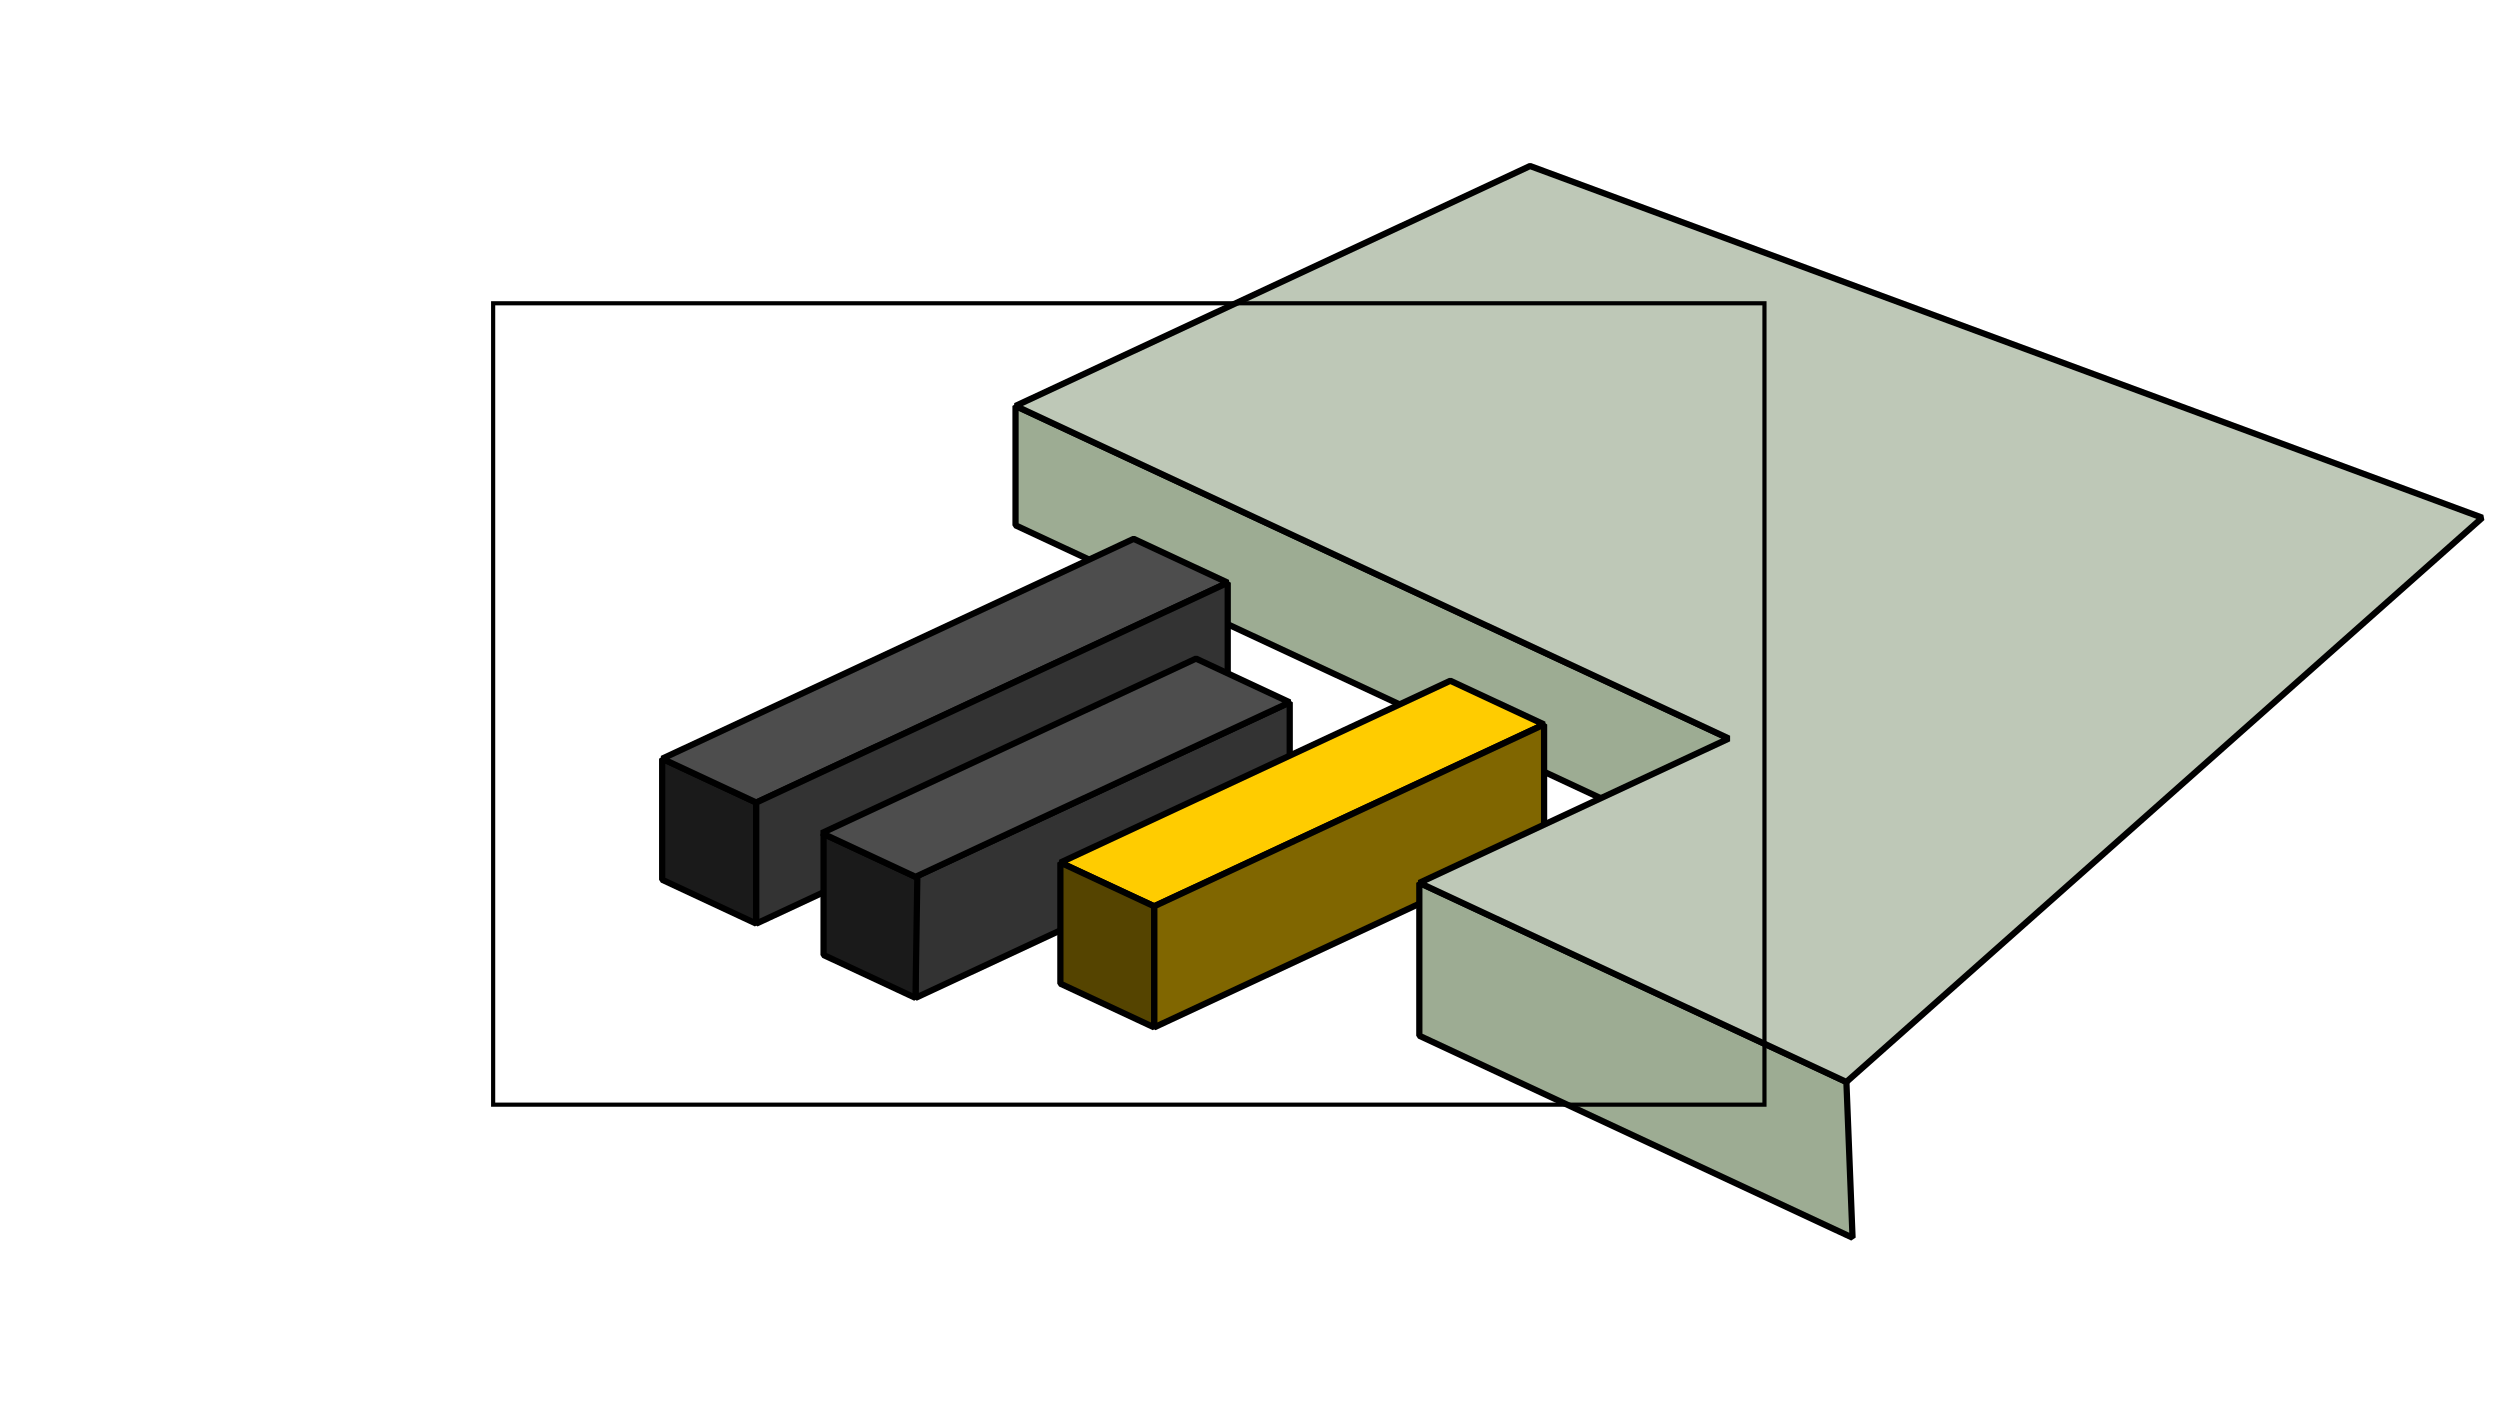 <?xml version="1.0" encoding="UTF-8" standalone="no"?>
<!-- Created with Inkscape (http://www.inkscape.org/) -->

<svg
   xmlns:dc="http://purl.org/dc/elements/1.1/"
   xmlns:cc="http://creativecommons.org/ns#"
   xmlns:rdf="http://www.w3.org/1999/02/22-rdf-syntax-ns#"
   xmlns:svg="http://www.w3.org/2000/svg"
   xmlns="http://www.w3.org/2000/svg"
   xmlns:sodipodi="http://sodipodi.sourceforge.net/DTD/sodipodi-0.dtd"
   xmlns:inkscape="http://www.inkscape.org/namespaces/inkscape"
   id="svg4190"
   version="1.1"
   inkscape:version="0.91 r13725"
   width="1200"
   height="675"
   viewBox="0 0 1200 675"
   sodipodi:docname="cpc-base.svg">
  <defs
     id="defs4194" />
  <sodipodi:namedview
     pagecolor="#ffffff"
     bordercolor="#666666"
     borderopacity="1"
     objecttolerance="10"
     gridtolerance="10"
     guidetolerance="10"
     inkscape:pageopacity="0"
     inkscape:pageshadow="2"
     inkscape:window-width="1366"
     inkscape:window-height="731"
     id="namedview4192"
     showgrid="false"
     showguides="true"
     inkscape:guide-bbox="true"
     inkscape:zoom="1.4483333"
     inkscape:cx="526.32585"
     inkscape:cy="292.62413"
     inkscape:window-x="-6"
     inkscape:window-y="0"
     inkscape:window-maximized="1"
     inkscape:current-layer="svg4190"
     inkscape:snap-bbox="true"
     inkscape:snap-intersection-paths="true"
     inkscape:object-nodes="true"
     inkscape:snap-smooth-nodes="true"
     inkscape:snap-midpoints="true"
     inkscape:object-paths="true"
     inkscape:snap-bbox-midpoints="true"
     inkscape:snap-bbox-edge-midpoints="true"
     inkscape:bbox-nodes="true"
     inkscape:bbox-paths="true">
    <sodipodi:guide
       position="326.683,306.708"
       orientation="0.423,0.906"
       id="guide4246"
       inkscape:label=""
       inkscape:color="rgb(0,0,255)" />
    <sodipodi:guide
       position="439.444,196.01"
       orientation="0.423,0.906"
       id="guide4150"
       inkscape:label=""
       inkscape:color="rgb(0,0,255)" />
    <sodipodi:guide
       position="480.5,402.5"
       orientation="0.423,0.906"
       id="guide4152"
       inkscape:label=""
       inkscape:color="rgb(0,0,255)" />
    <sodipodi:guide
       position="741.157,327.254"
       orientation="0.423,0.906"
       id="guide4154"
       inkscape:label=""
       inkscape:color="rgb(0,0,255)" />
    <sodipodi:guide
       position="317.844,295.571"
       orientation="1,0"
       id="guide4156" />
    <sodipodi:guide
       position="363,231.657"
       orientation="1,0"
       id="guide4158"
       inkscape:label=""
       inkscape:color="rgb(0,0,255)" />
    <sodipodi:guide
       position="378,299.5"
       orientation="1,0"
       id="guide4160"
       inkscape:label=""
       inkscape:color="rgb(0,0,255)" />
    <sodipodi:guide
       position="423,225.5"
       orientation="1,0"
       id="guide4162"
       inkscape:label=""
       inkscape:color="rgb(0,0,255)" />
    <sodipodi:guide
       position="317.844,310.829"
       orientation="-0.423,0.906"
       id="guide4164"
       inkscape:label=""
       inkscape:color="rgb(0,0,255)" />
    <sodipodi:guide
       position="274.711,0"
       orientation="-0.423,0.906"
       id="guide4166"
       inkscape:label=""
       inkscape:color="rgb(0,0,255)" />
    <sodipodi:guide
       position="363,289.773"
       orientation="-0.423,0.906"
       id="guide4168"
       inkscape:label=""
       inkscape:color="rgb(0,0,255)" />
    <sodipodi:guide
       position="363,231.657"
       orientation="-0.423,0.906"
       id="guide4170"
       inkscape:label=""
       inkscape:color="rgb(0,0,255)" />
    <sodipodi:guide
       position="317.844,252.713"
       orientation="-0.423,0.906"
       id="guide4172"
       inkscape:label=""
       inkscape:color="rgb(0,0,255)" />
    <sodipodi:guide
       position="423,204.49"
       orientation="-0.423,0.906"
       id="guide4174"
       inkscape:label=""
       inkscape:color="rgb(0,0,255)" />
    <sodipodi:guide
       position="378,225.474"
       orientation="-0.423,0.906"
       id="guide4176"
       inkscape:label=""
       inkscape:color="rgb(0,0,255)" />
    <sodipodi:guide
       position="568.811,233.058"
       orientation="0.423,0.906"
       id="guide4178"
       inkscape:label=""
       inkscape:color="rgb(0,0,255)" />
    <sodipodi:guide
       position="478.577,197.283"
       orientation="1,0"
       id="guide4180" />
    <sodipodi:guide
       position="523.577,196.035"
       orientation="0.423,0.906"
       id="guide4182"
       inkscape:label=""
       inkscape:color="rgb(0,0,255)" />
    <sodipodi:guide
       position="589.307,395.302"
       orientation="1,0"
       id="guide4184" />
    <sodipodi:guide
       position="604.066,344.88"
       orientation="1,0"
       id="guide4186" />
    <sodipodi:guide
       position="525.077,196.735"
       orientation="-0.423,0.906"
       id="guide4217"
       inkscape:label=""
       inkscape:color="rgb(0,0,255)" />
    <sodipodi:guide
       position="508.982,211.5"
       orientation="1,0"
       id="guide4219" />
    <sodipodi:guide
       position="710.751,338.671"
       orientation="1,0"
       id="guide4221" />
    <sodipodi:guide
       position="487.454,442.796"
       orientation="1,0"
       id="guide4223" />
    <sodipodi:guide
       position="487.454,422.85"
       orientation="0.423,0.906"
       id="guide4225"
       inkscape:label=""
       inkscape:color="rgb(0,0,255)" />
    <sodipodi:guide
       position="487.454,480.154"
       orientation="0.423,0.906"
       id="guide4242"
       inkscape:label=""
       inkscape:color="rgb(0,0,255)" />
    <sodipodi:guide
       position="487.454,480.154"
       orientation="-0.423,0.906"
       id="guide4244"
       inkscape:label=""
       inkscape:color="rgb(0,0,255)" />
    <sodipodi:guide
       position="829.817,320.507"
       orientation="-0.423,0.906"
       id="guide4247"
       inkscape:label=""
       inkscape:color="rgb(0,0,255)" />
    <sodipodi:guide
       position="681.278,251.242"
       orientation="1,0"
       id="guide4249" />
    <sodipodi:guide
       position="619.066,279.769"
       orientation="0.423,0.906"
       id="guide4251"
       inkscape:label=""
       inkscape:color="rgb(0,0,255)" />
    <sodipodi:guide
       position="619.066,337.885"
       orientation="1,0"
       id="guide4179" />
    <sodipodi:guide
       position="440.315,196.416"
       orientation="-0.423,0.906"
       id="guide4181"
       inkscape:label=""
       inkscape:color="rgb(0,0,255)" />
    <sodipodi:guide
       position="439.444,254.126"
       orientation="1,0"
       id="guide4183" />
    <sodipodi:guide
       position="395.315,274.704"
       orientation="1,0"
       id="guide4185" />
    <sodipodi:guide
       position="553.982,185.25"
       orientation="1,0"
       id="guide4220" />
    <sodipodi:guide
       position="553.982,181.857"
       orientation="-0.423,0.906"
       id="guide4222"
       inkscape:label=""
       inkscape:color="rgb(0,0,255)" />
    <sodipodi:guide
       position="553.982,239.973"
       orientation="-0.423,0.906"
       id="guide4224"
       inkscape:label=""
       inkscape:color="rgb(0,0,255)" />
    <sodipodi:guide
       position="508.982,260.957"
       orientation="-0.423,0.906"
       id="guide4226"
       inkscape:label=""
       inkscape:color="rgb(0,0,255)" />
    <sodipodi:guide
       position="741.157,324.493"
       orientation="1,0"
       id="guide4228" />
  </sodipodi:namedview>
  <path
     style="fill:#9dac93;fill-rule:evenodd;stroke:#000000;stroke-width:3;stroke-linecap:butt;stroke-linejoin:bevel;stroke-miterlimit:4;stroke-dasharray:none;stroke-opacity:1"
     d="m 487.454,194.846 10e-5,57.304 347.031,161.823 26.175,-45.098 z"
     id="path4224"
     inkscape:connector-curvature="0"
     sodipodi:nodetypes="ccccc" />
  <path
     style="fill:#333333;fill-rule:evenodd;stroke:#000000;stroke-width:3;stroke-linecap:butt;stroke-linejoin:bevel;stroke-miterlimit:4;stroke-dasharray:none;stroke-opacity:1"
     d="m 439.444,420.874 6e-5,58.116 179.621,-83.759 5.5e-4,-58.116 z"
     id="path4212"
     inkscape:connector-curvature="0"
     sodipodi:nodetypes="ccccc" />
  <g
     id="g4174"
     transform="translate(30.406,14.178)">
    <path
       sodipodi:nodetypes="ccccc"
       inkscape:connector-curvature="0"
       id="path4216"
       d="m 478.577,399.865 187.175,-87.281 45,20.984 -187.175,87.281 z"
       style="fill:#ffcc00;fill-rule:evenodd;stroke:#000000;stroke-width:3;stroke-linecap:butt;stroke-linejoin:bevel;stroke-miterlimit:4;stroke-dasharray:none;stroke-opacity:1" />
    <path
       sodipodi:nodetypes="ccccc"
       inkscape:connector-curvature="0"
       id="path4218"
       d="m 523.577,478.965 0,-58.116 187.175,-87.281 1e-5,58.116 z"
       style="fill:#806600;fill-rule:evenodd;stroke:#000000;stroke-width:3;stroke-linecap:butt;stroke-linejoin:bevel;stroke-miterlimit:4;stroke-dasharray:none;stroke-opacity:1" />
    <path
       sodipodi:nodetypes="ccccc"
       inkscape:connector-curvature="0"
       id="path4208-8"
       d="m 478.577,399.865 45,20.984 0,58.116 -45,-20.984 z"
       style="fill:#554400;fill-opacity:1;fill-rule:evenodd;stroke:#000000;stroke-width:3;stroke-linecap:butt;stroke-linejoin:bevel;stroke-miterlimit:4;stroke-dasharray:none;stroke-opacity:1" />
  </g>
  <path
     style="fill:#1a1a1a;fill-rule:evenodd;stroke:#000000;stroke-width:3;stroke-linecap:butt;stroke-linejoin:bevel;stroke-miterlimit:4;stroke-dasharray:none;stroke-opacity:1"
     d="M 317.844,364.171 363,385.227 l 0,58.116 -45.156,-21.056 z"
     id="path4200"
     inkscape:connector-curvature="0"
     sodipodi:nodetypes="ccccc" />
  <path
     style="fill:#4d4d4d;fill-rule:evenodd;stroke:#000000;stroke-width:3;stroke-linecap:butt;stroke-linejoin:bevel;stroke-miterlimit:4;stroke-dasharray:none;stroke-opacity:1"
     d="m 317.844,364.171 226.307,-105.529 45.156,21.056 L 363,385.227 Z"
     id="path4204"
     inkscape:connector-curvature="0"
     sodipodi:nodetypes="ccccc" />
  <path
     style="fill:#333333;fill-rule:evenodd;stroke:#000000;stroke-width:3;stroke-linecap:butt;stroke-linejoin:bevel;stroke-miterlimit:4;stroke-dasharray:none;stroke-opacity:1"
     d="m 363,385.227 226.307,-105.529 0,58.116 L 363,443.343 Z"
     id="path4206"
     inkscape:connector-curvature="0"
     sodipodi:nodetypes="ccccc" />
  <path
     style="fill:#1a1a1a;fill-rule:evenodd;stroke:#000000;stroke-width:3;stroke-linecap:butt;stroke-linejoin:bevel;stroke-miterlimit:4;stroke-dasharray:none;stroke-opacity:1"
     d="m 395.315,400.296 45,20.984 -0.871,57.71 -44.129,-20.578 z"
     id="path4208"
     inkscape:connector-curvature="0"
     sodipodi:nodetypes="ccccc" />
  <path
     style="fill:#4d4d4d;fill-rule:evenodd;stroke:#000000;stroke-width:3;stroke-linecap:butt;stroke-linejoin:bevel;stroke-miterlimit:4;stroke-dasharray:none;stroke-opacity:1"
     d="m 574.066,316.131 44.999,20.984 -179.622,83.759 -45,-20.984 z"
     id="path4210"
     inkscape:connector-curvature="0"
     sodipodi:nodetypes="ccccc" />
  <path
     style="fill:#9dac93;fill-rule:evenodd;stroke:#000000;stroke-width:3;stroke-linecap:butt;stroke-linejoin:bevel;stroke-miterlimit:4;stroke-dasharray:none;stroke-opacity:1"
     d="m 681.278,423.758 0,73.389 207.949,96.968 -2.956,-74.768 z"
     id="path4220"
     inkscape:connector-curvature="0"
     sodipodi:nodetypes="ccccc" />
  <path
     style="fill:#bec8b7;fill-rule:evenodd;stroke:#000000;stroke-width:3;stroke-linecap:butt;stroke-linejoin:bevel;stroke-miterlimit:4;stroke-dasharray:none;stroke-opacity:1"
     d="M 681.278,423.758 829.817,354.493 790.009,335.93 487.454,194.846 734.42,79.684 1191.5,248.5 886.27,519.348 Z"
     id="path4222"
     inkscape:connector-curvature="0"
     sodipodi:nodetypes="cccccccc" />
  <rect
     style="fill:none;fill-opacity:1;stroke:#000000;stroke-width:2;stroke-miterlimit:4;stroke-dasharray:none;stroke-opacity:1"
     id="rect4201"
     width="610.233"
     height="384.666"
     x="236.709"
     y="145.575"
     inkscape:export-xdpi="359.98001"
     inkscape:export-ydpi="359.98001" />
</svg>
